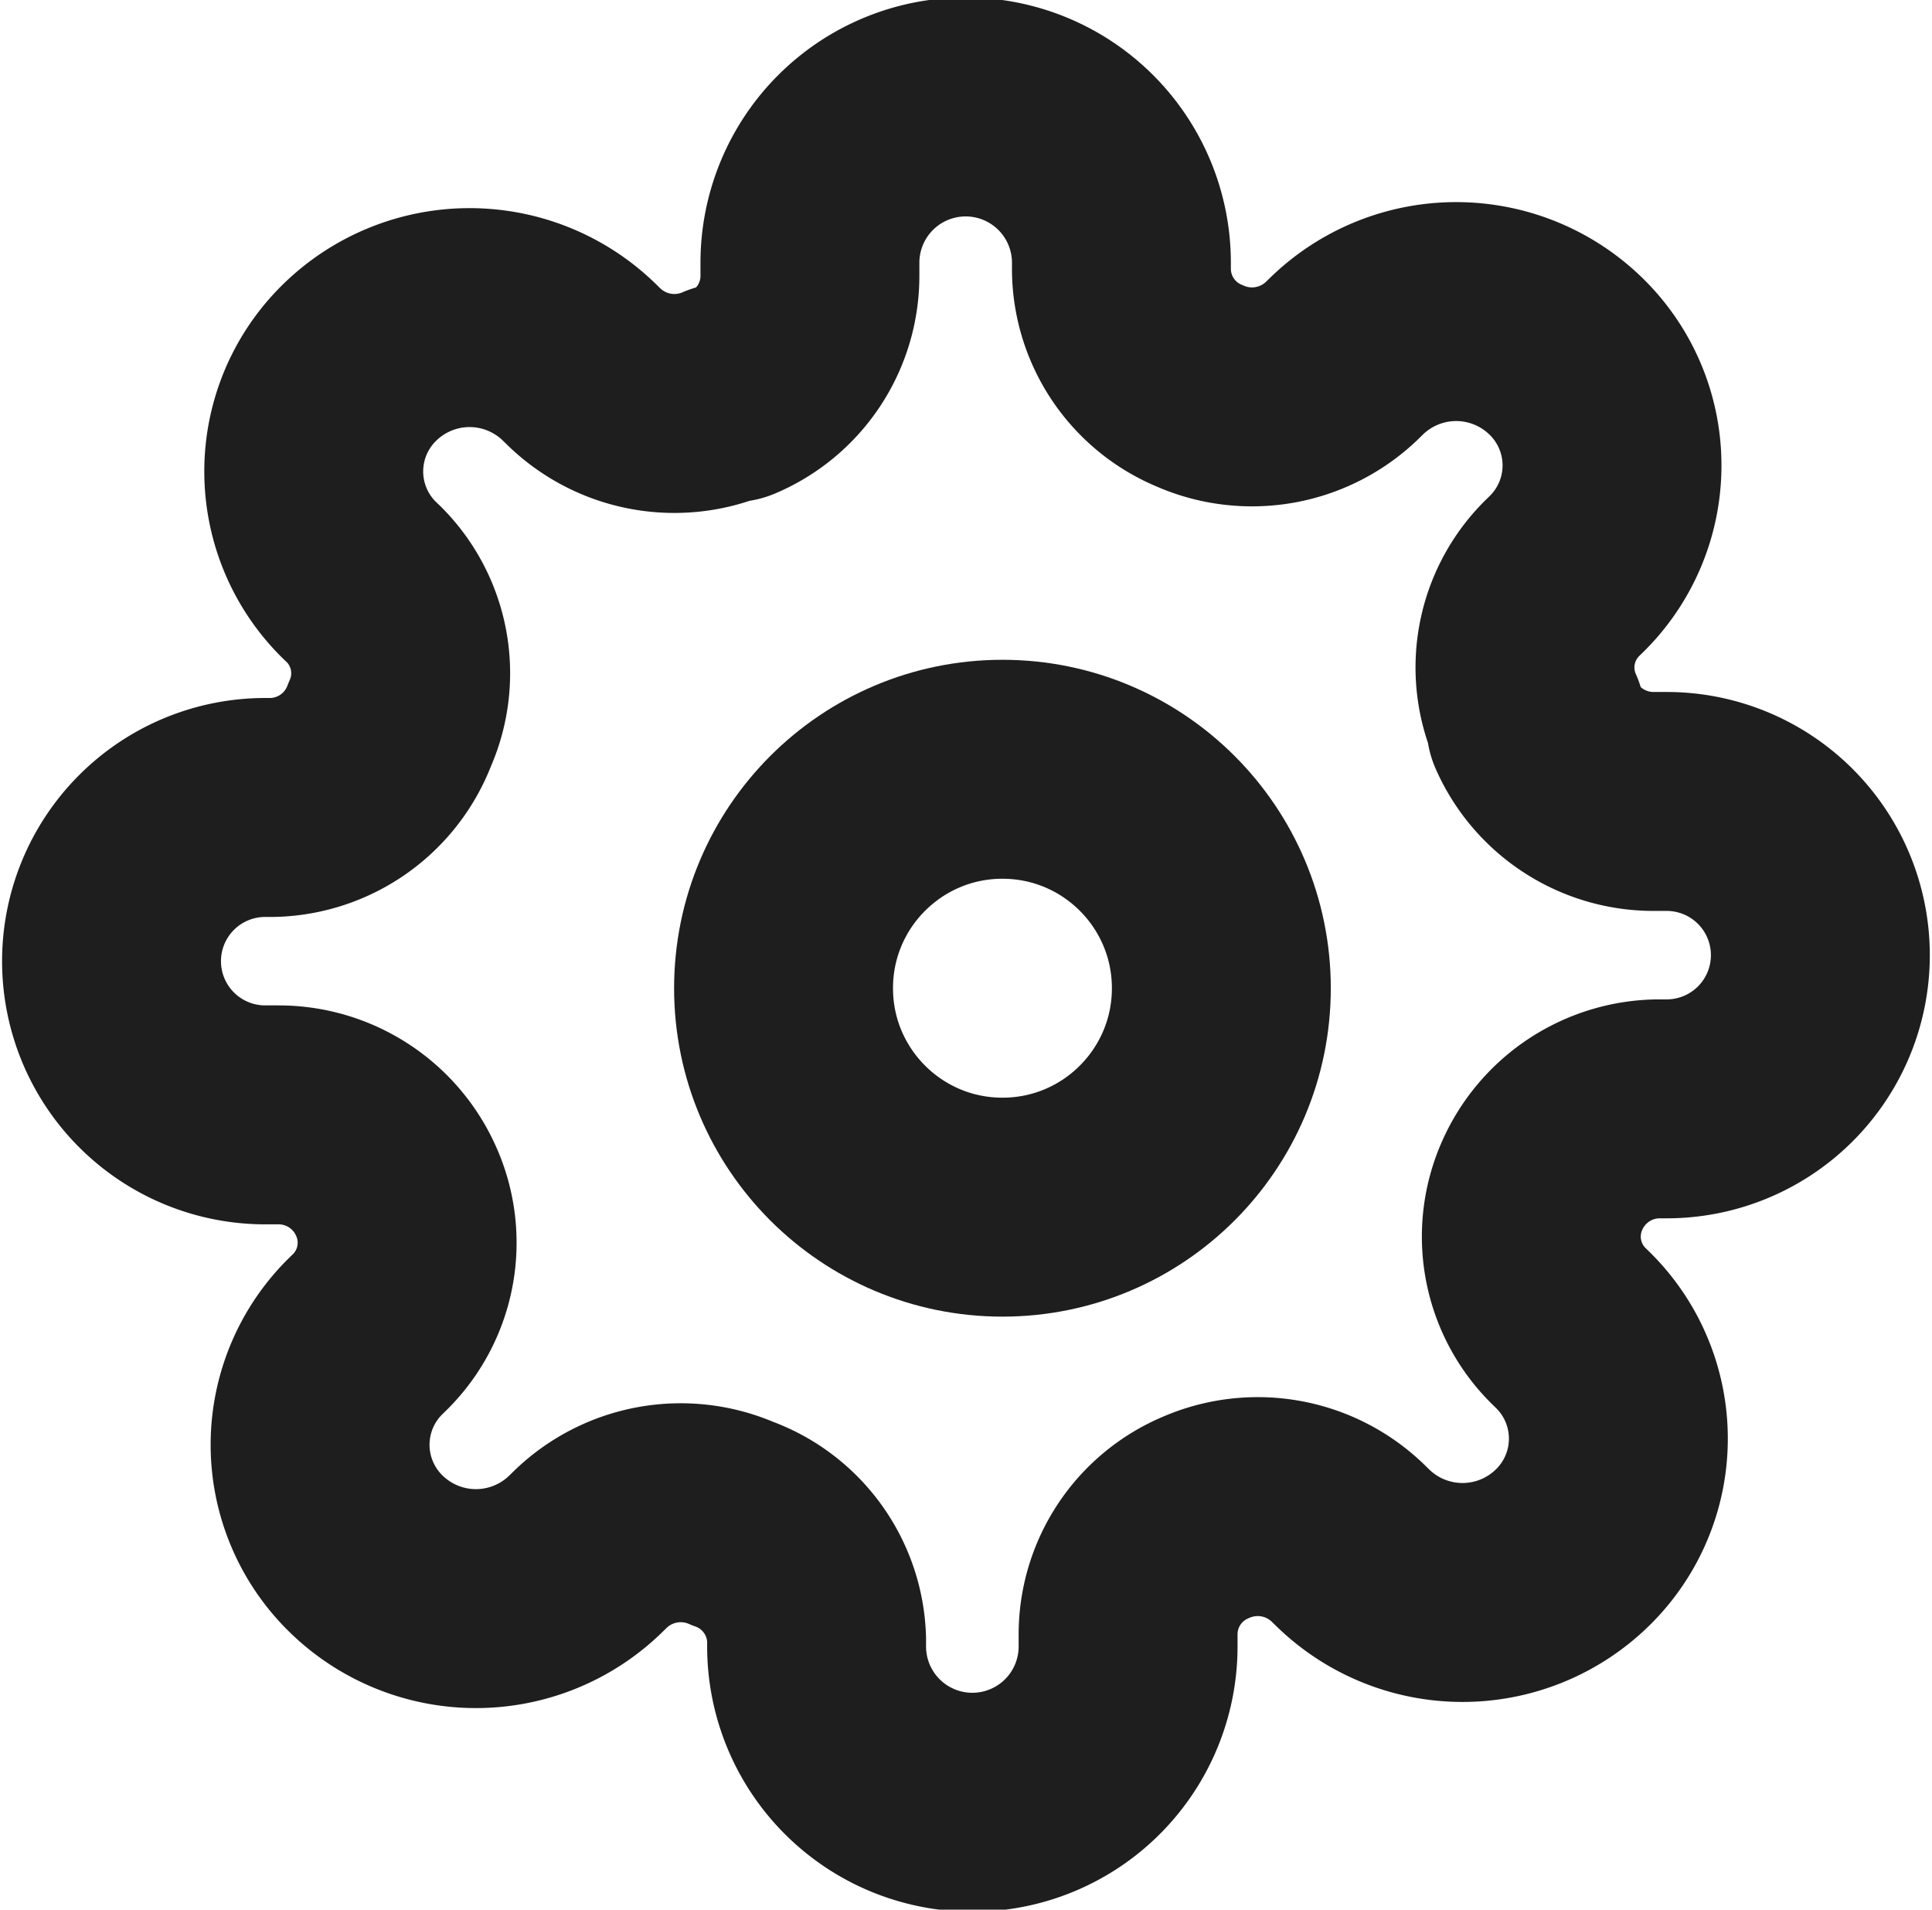 <svg xmlns="http://www.w3.org/2000/svg" width="17.652" height="17.444" viewBox="0 0 17.652 17.444">
  <g id="settings_1_" data-name="settings (1)" transform="translate(1 1)">
    <circle id="Ellipse_440" data-name="Ellipse 440" cx="2" cy="2" r="2" transform="translate(6.159 6.027)" fill="none" stroke="#1e1e1e" stroke-linecap="round" stroke-linejoin="round" stroke-width="2"/>
    <path id="Path_48655" data-name="Path 48655" d="M14.091,10.828a1.147,1.147,0,0,0,.235,1.278l.043.042a1.391,1.391,0,0,1,0,1.987,1.436,1.436,0,0,1-2.013,0l-.043-.042a1.186,1.186,0,0,0-1.295-.232,1.158,1.158,0,0,0-.711,1.06v.119a1.423,1.423,0,0,1-2.846,0v-.063a1.16,1.16,0,0,0-.768-1.06,1.186,1.186,0,0,0-1.295.232l-.043.042a1.436,1.436,0,0,1-2.013,0,1.391,1.391,0,0,1,0-1.987l.043-.042a1.147,1.147,0,0,0,.235-1.278,1.174,1.174,0,0,0-1.074-.7H2.423a1.4,1.4,0,1,1,0-2.808h.064a1.173,1.173,0,0,0,1.074-.758,1.147,1.147,0,0,0-.235-1.278L3.284,5.3a1.391,1.391,0,0,1,0-1.987,1.436,1.436,0,0,1,2.013,0l.043.042a1.186,1.186,0,0,0,1.295.232h.057A1.158,1.158,0,0,0,7.4,2.523V2.4a1.423,1.423,0,0,1,2.846,0v.063a1.158,1.158,0,0,0,.711,1.06A1.186,1.186,0,0,0,12.255,3.3l.043-.042a1.436,1.436,0,0,1,2.013,0,1.391,1.391,0,0,1,0,1.987l-.043.042a1.147,1.147,0,0,0-.235,1.278v.056a1.174,1.174,0,0,0,1.074.7h.121a1.4,1.4,0,1,1,0,2.808h-.064A1.174,1.174,0,0,0,14.091,10.828Z" transform="translate(-1 -1)" fill="none" stroke="#1e1e1e" stroke-linecap="round" stroke-linejoin="round" stroke-width="2"/>
  </g>
</svg>
